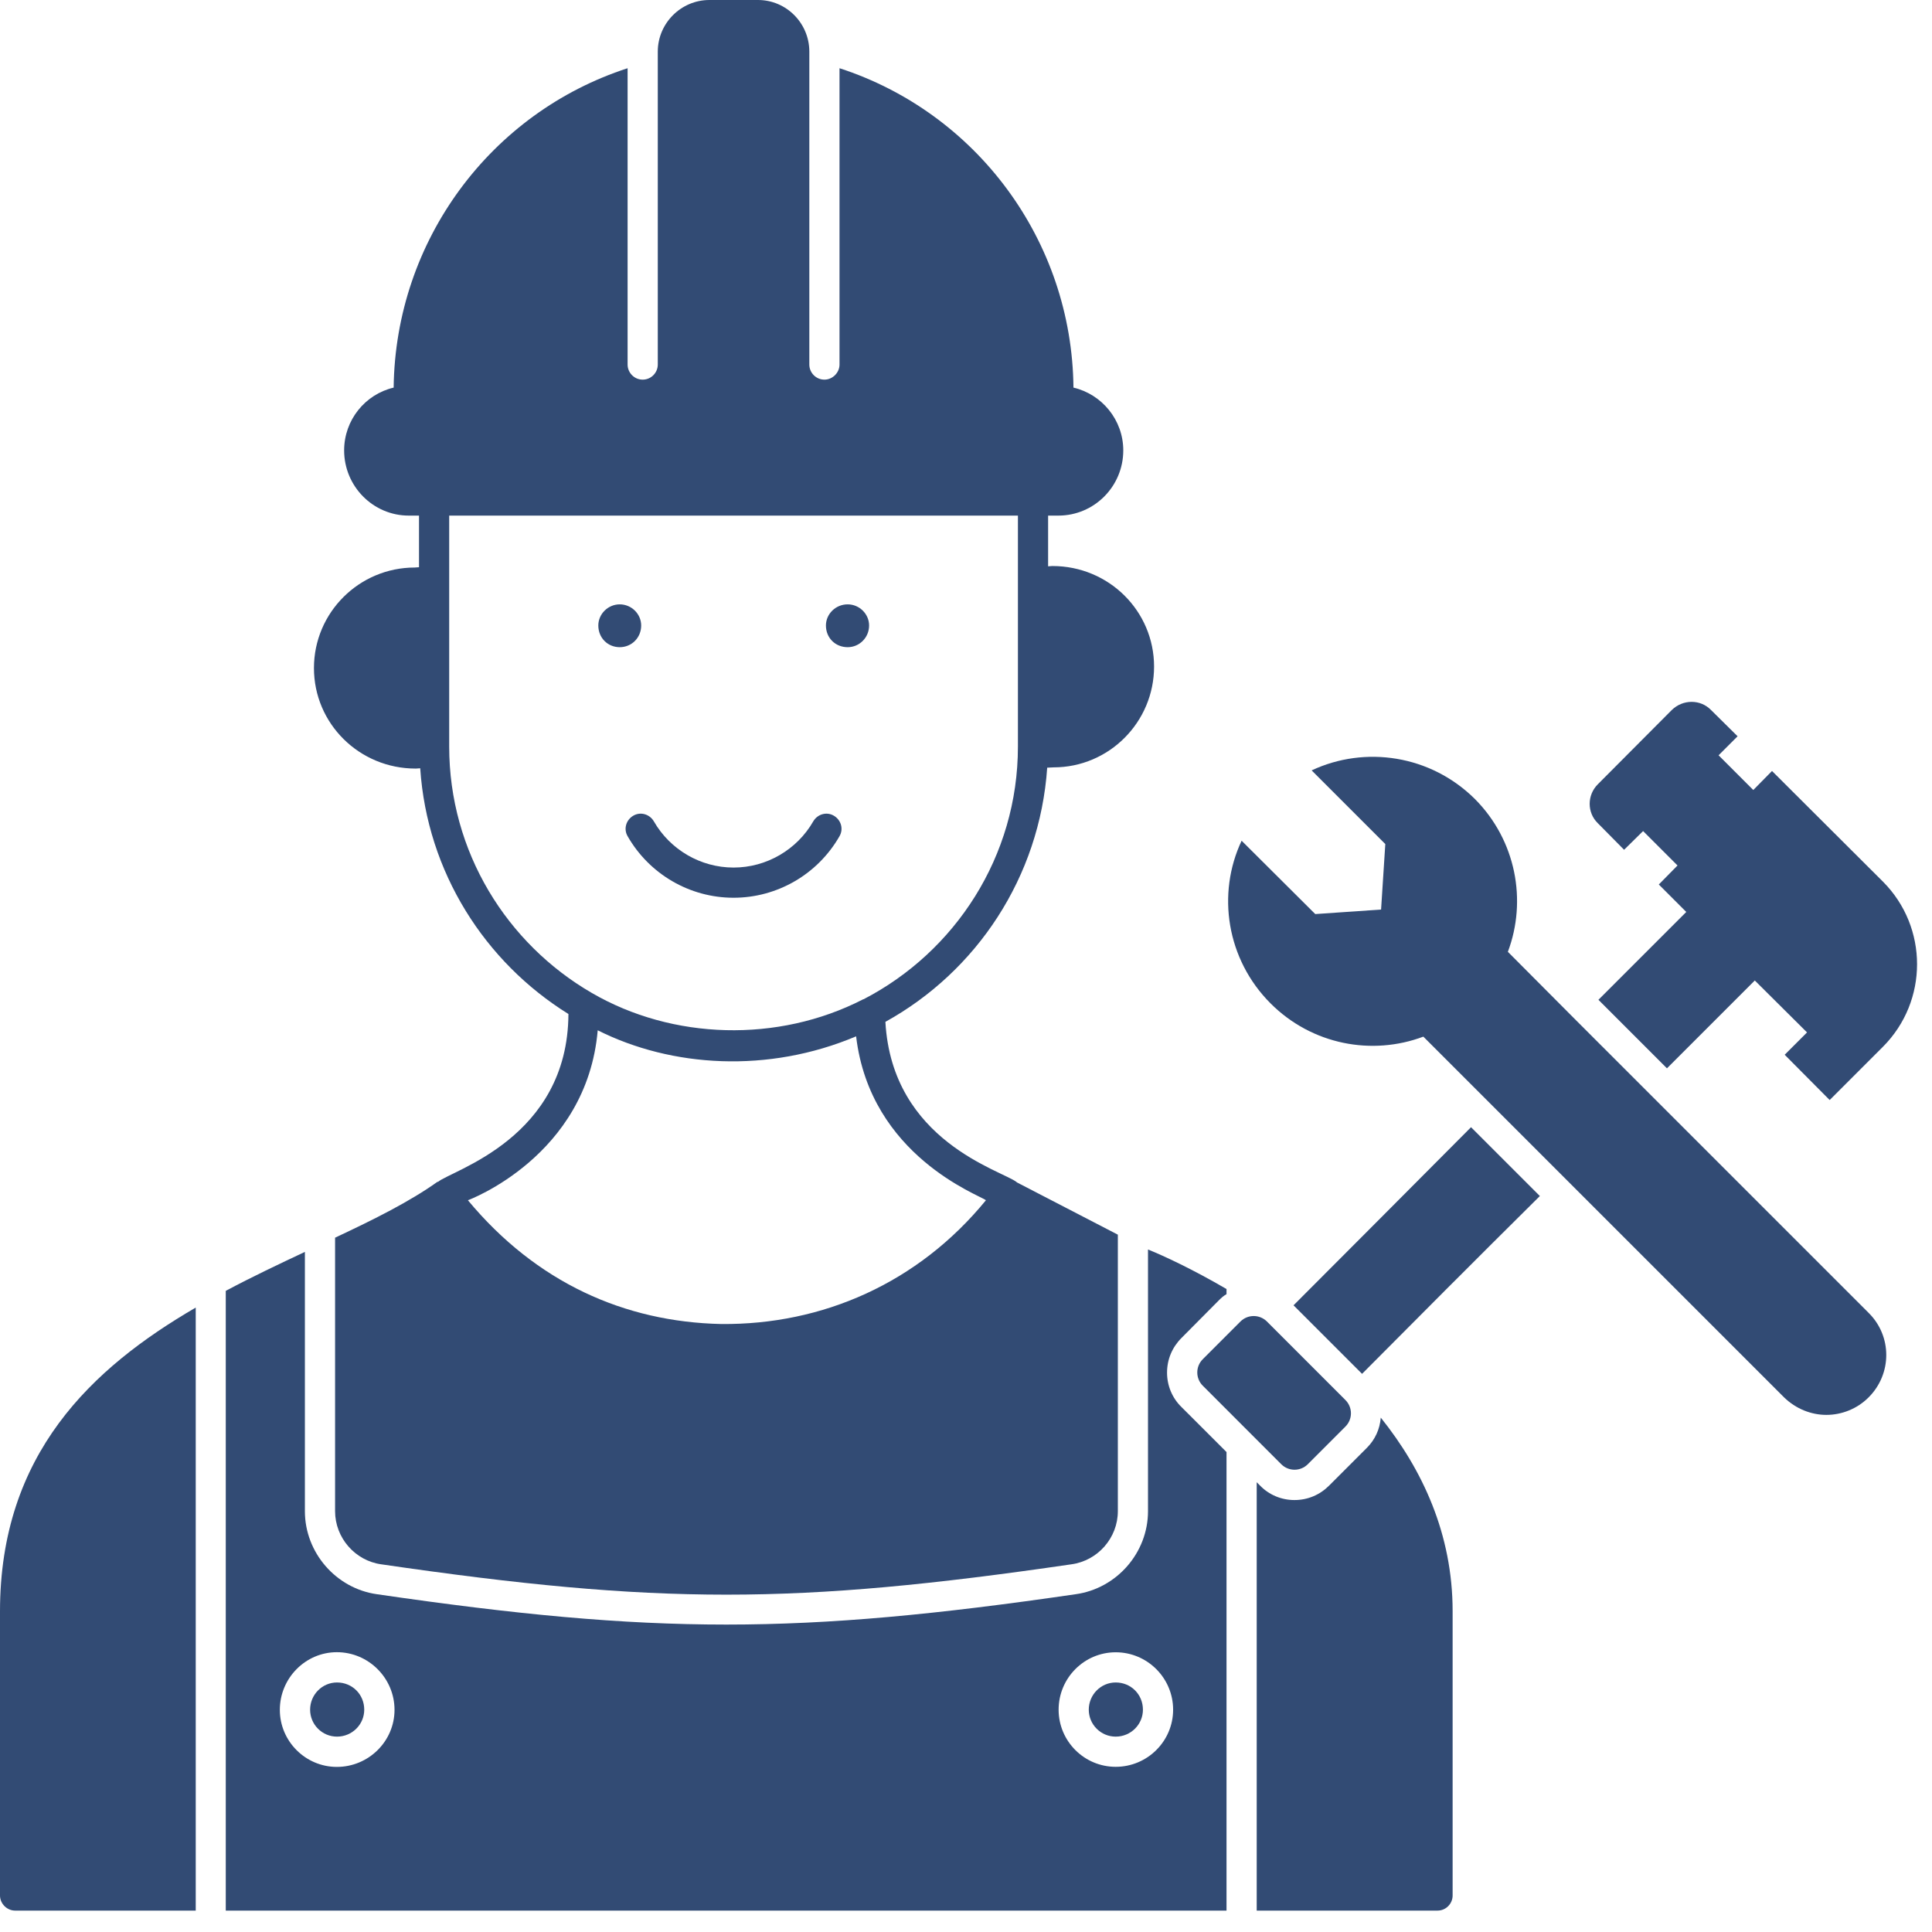<svg width="64" height="64" viewBox="0 0 64 64" fill="none" xmlns="http://www.w3.org/2000/svg">
<path d="M27.81 27.7C27.09 28.959 25.75 29.739 24.3 29.739C22.85 29.739 21.51 28.959 20.79 27.7C20.65 27.459 20.74 27.16 20.98 27.02C21.22 26.88 21.52 26.97 21.66 27.209C22.2 28.149 23.21 28.739 24.3 28.739C25.39 28.739 26.4 28.149 26.94 27.209C27.08 26.97 27.38 26.88 27.62 27.02C27.86 27.16 27.95 27.459 27.81 27.7Z" fill="#324B74"/>
<path d="M20.53 21.439C20.13 21.439 19.82 21.13 19.82 20.72C19.82 20.34 20.14 20.02 20.53 20.02C20.92 20.02 21.24 20.34 21.24 20.72C21.24 21.13 20.92 21.439 20.53 21.439Z" fill="#324B74"/>
<path d="M28.79 20.72C28.79 21.12 28.47 21.439 28.08 21.439C27.67 21.439 27.36 21.13 27.36 20.72C27.36 20.34 27.68 20.02 28.08 20.02C28.47 20.02 28.79 20.34 28.79 20.72Z" fill="#324B74"/>
<path d="M48.12 53.371V62.791C48.12 63.061 47.9 63.291 47.62 63.291H41.63V49.101L41.74 49.211C42.04 49.521 42.45 49.691 42.88 49.691C43.32 49.691 43.72 49.521 44.03 49.211L45.28 47.961C45.55 47.691 45.71 47.341 45.74 46.961C47.12 48.681 48.12 50.821 48.12 53.371Z" fill="#324B74"/>
<path d="M34.69 25.43L34.9 25.42C36.74 25.42 38.23 23.92 38.23 22.08C38.23 20.25 36.74 18.75 34.86 18.75L34.72 18.76V17.08H35.06C36.25 17.08 37.21 16.11 37.21 14.92C37.21 13.91 36.5 13.06 35.56 12.84C35.51 7.96 32.34 3.73 27.81 2.26V12.076C27.81 12.346 27.58 12.576 27.31 12.576C27.03 12.576 26.81 12.346 26.81 12.076V1.71C26.81 0.77 26.05 0 25.11 0H23.5C22.56 0 21.79 0.77 21.79 1.71V12.076C21.79 12.346 21.57 12.576 21.29 12.576C21.01 12.576 20.79 12.346 20.79 12.076V2.26C16.26 3.73 13.1 7.96 13.04 12.84C12.1 13.06 11.4 13.91 11.4 14.92C11.4 16.11 12.36 17.08 13.54 17.08H13.88V18.79L13.74 18.8C11.9 18.8 10.4 20.29 10.4 22.13C10.4 23.97 11.9 25.46 13.77 25.46H13.78L13.92 25.45C14.15 28.89 16.06 31.87 18.83 33.59C18.81 37.7 14.98 38.76 14.51 39.15C14.5 39.15 14.5 39.15 14.49 39.15C13.58 39.8 12.4 40.39 11.1 41V50.06C11.1 50.94 11.76 51.7 12.63 51.82C21.82 53.16 26.31 53.16 35.49 51.82C36.37 51.7 37.03 50.94 37.03 50.06V40.9L33.69 39.17C33.68 39.17 33.68 39.16 33.68 39.16C33.19 38.77 29.55 37.81 29.33 33.85C32.35 32.18 34.44 29.06 34.69 25.43ZM32.66 39.76C30.41 42.51 27.24 43.89 23.89 43.86C20.69 43.79 17.77 42.49 15.5 39.76C15.5 39.76 19.44 38.31 19.8 34.13C22.25 35.36 25.45 35.56 28.36 34.33C28.83 38.3 32.46 39.59 32.66 39.76ZM28.61 33.1C28.6 33.1 28.59 33.1 28.58 33.11C25.77 34.55 22.28 34.45 19.6 32.89C16.79 31.26 14.88 28.22 14.88 24.73V17.08H33.72V24.73C33.72 28.37 31.64 31.53 28.61 33.1Z" fill="#324B74"/>
<path d="M11.164 55.734C10.672 55.734 10.273 56.139 10.273 56.636C10.273 57.128 10.672 57.528 11.164 57.528C11.662 57.528 12.066 57.128 12.066 56.636C12.066 56.13 11.67 55.734 11.164 55.734Z" fill="#324B74"/>
<path d="M0 53.381V62.791C0 63.061 0.23 63.291 0.5 63.291H6.484V43.315C3.033 45.323 0 48.17 0 53.381Z" fill="#324B74"/>
<path d="M36.959 55.734C36.467 55.734 36.067 56.139 36.067 56.636C36.067 57.128 36.467 57.528 36.959 57.528C37.456 57.528 37.861 57.128 37.861 56.636C37.861 56.13 37.465 55.734 36.959 55.734Z" fill="#324B74"/>
<path d="M40.38 43.071C40.459 42.991 40.539 42.921 40.63 42.871V42.701C39.499 42.041 38.55 41.601 38.029 41.391V50.061C38.029 51.431 36.999 52.621 35.63 52.811C26.439 54.151 21.68 54.151 12.489 52.811C11.13 52.621 10.1 51.431 10.1 50.061V41.471C9.25 41.871 8.36 42.291 7.479 42.761V63.291H40.63V48.101L39.139 46.611C38.83 46.311 38.66 45.901 38.66 45.471C38.66 45.031 38.83 44.631 39.139 44.321L40.38 43.071ZM11.159 58.531C10.12 58.531 9.27 57.681 9.27 56.641C9.27 55.591 10.12 54.731 11.159 54.731C12.21 54.731 13.069 55.591 13.069 56.641C13.069 57.681 12.21 58.531 11.159 58.531ZM38.861 56.636C38.861 57.679 38.008 58.528 36.959 58.528C35.916 58.528 35.068 57.679 35.068 56.636C35.068 55.587 35.916 54.734 36.959 54.734C38.008 54.734 38.861 55.587 38.861 56.636Z" fill="#324B74"/>
<path d="M61.9 46.29C61.52 46.67 61.01 46.87 60.5 46.87C60 46.87 59.49 46.67 59.1 46.29L51.72 38.91L49.44 36.63L47.15 34.34C45.45 34.98 43.46 34.61 42.09 33.24C40.63 31.78 40.3 29.61 41.13 27.85L43.57 30.28L45.75 30.13L45.89 27.96L43.45 25.52C45.22 24.69 47.39 25.01 48.86 26.47C50.22 27.84 50.59 29.83 49.95 31.53L52.24 33.83L61.9 43.49C62.68 44.26 62.68 45.51 61.9 46.29Z" fill="#324B74"/>
<path d="M51.01 39.62C48.86 41.75 46.72 43.9 45.12 45.51L42.85 43.24C44.44 41.65 46.59 39.49 48.73 37.34L51.01 39.62Z" fill="#324B74"/>
<path d="M39.843 45.026L41.091 43.777C41.334 43.535 41.726 43.535 41.969 43.777L44.57 46.379C44.812 46.621 44.812 47.014 44.57 47.256L43.322 48.505C43.079 48.747 42.687 48.747 42.444 48.505L39.843 45.903C39.601 45.661 39.601 45.268 39.843 45.026Z" fill="#324B74"/>
<path d="M62.38 34.67L60.61 36.44L59.12 34.94L59.86 34.2L58.13 32.48C57.37 33.24 56.36 34.25 55.22 35.39L52.95 33.12C54.12 31.95 55.13 30.94 55.86 30.21L54.95 29.3L55.57 28.67L54.43 27.53L53.8 28.15L52.93 27.27C52.57 26.92 52.57 26.34 52.93 25.98L55.38 23.52C55.75 23.16 56.33 23.16 56.68 23.52L57.56 24.39L56.93 25.02L58.08 26.17L58.7 25.54L62.38 29.21C63.88 30.72 63.88 33.16 62.38 34.67Z" fill="#324B74"/>
</svg>
